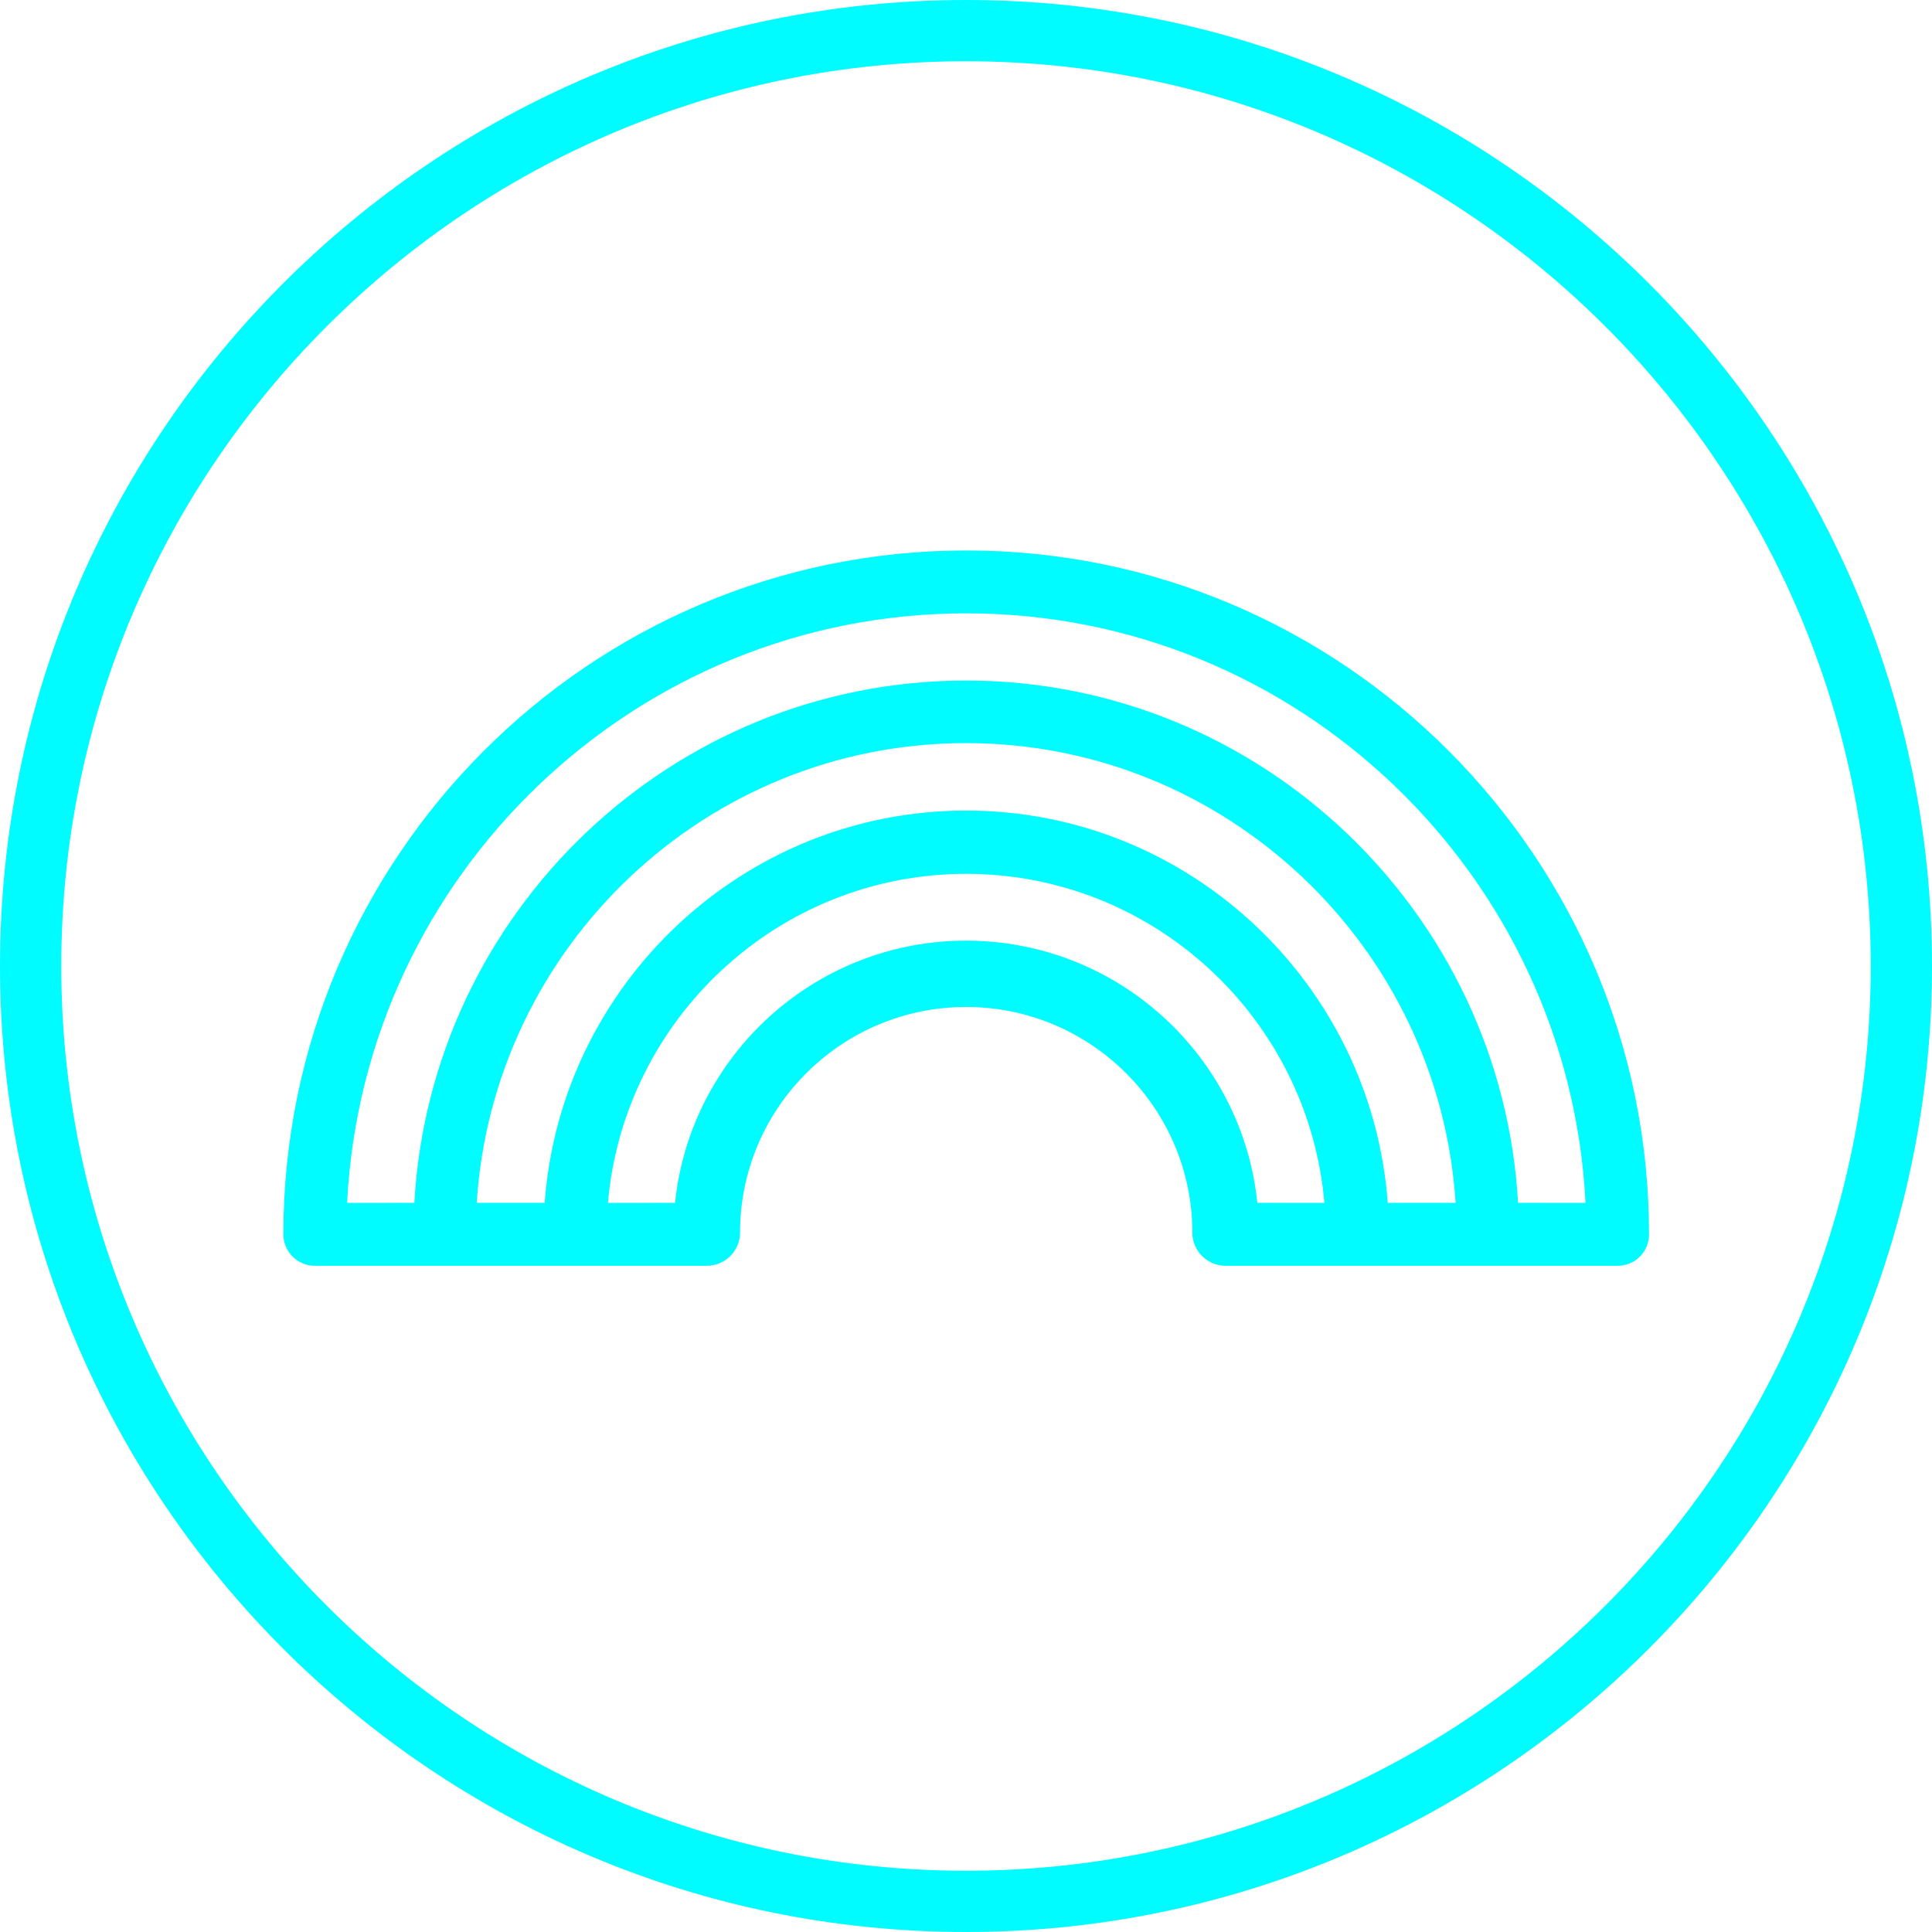 <svg xmlns="http://www.w3.org/2000/svg" width="24" height="24" viewBox="0 0 24 24">
  <path fill="#00FCFF" fill-rule="evenodd" d="M12,0 C18.616,0 24,5.384 24,12 C24,18.618 18.616,24 12,24 C5.383,24 0,18.618 0,12 C0,5.384 5.383,0 12,0 Z M12,0.761 C5.802,0.761 0.761,5.803 0.761,12 C0.761,18.198 5.802,23.239 12,23.239 C18.198,23.239 23.239,18.198 23.239,12 C23.239,5.803 18.198,0.761 12,0.761 Z M12.004,6.838 C16.68,6.838 20.485,10.65 20.485,15.334 C20.485,15.549 20.313,15.724 20.095,15.724 L15.226,15.724 C14.996,15.724 14.812,15.539 14.812,15.313 C14.812,13.766 13.55,12.509 12.002,12.509 C10.453,12.509 9.193,13.766 9.193,15.313 C9.193,15.539 9.007,15.724 8.781,15.724 L3.909,15.724 C3.696,15.724 3.52,15.549 3.52,15.334 C3.52,10.65 7.326,6.838 12.004,6.838 Z M12.002,10.855 C9.671,10.855 7.75,12.655 7.552,14.943 L8.386,14.942 C8.573,13.115 10.122,11.685 12.002,11.685 C13.883,11.685 15.432,13.115 15.619,14.942 L16.452,14.943 C16.255,12.655 14.333,10.855 12.002,10.855 Z M12.001,9.231 C8.774,9.231 6.126,11.758 5.922,14.942 L6.766,14.942 C6.965,12.222 9.238,10.069 12.002,10.069 C14.767,10.069 17.039,12.222 17.239,14.942 L18.082,14.942 C17.878,11.758 15.227,9.231 12.001,9.231 Z M12.004,7.619 C7.888,7.619 4.515,10.87 4.312,14.943 L5.147,14.942 C5.351,11.33 8.347,8.454 12.001,8.454 C15.654,8.454 18.653,11.33 18.858,14.942 L19.696,14.943 C19.49,10.87 16.119,7.619 12.004,7.619 Z"/>
</svg>
